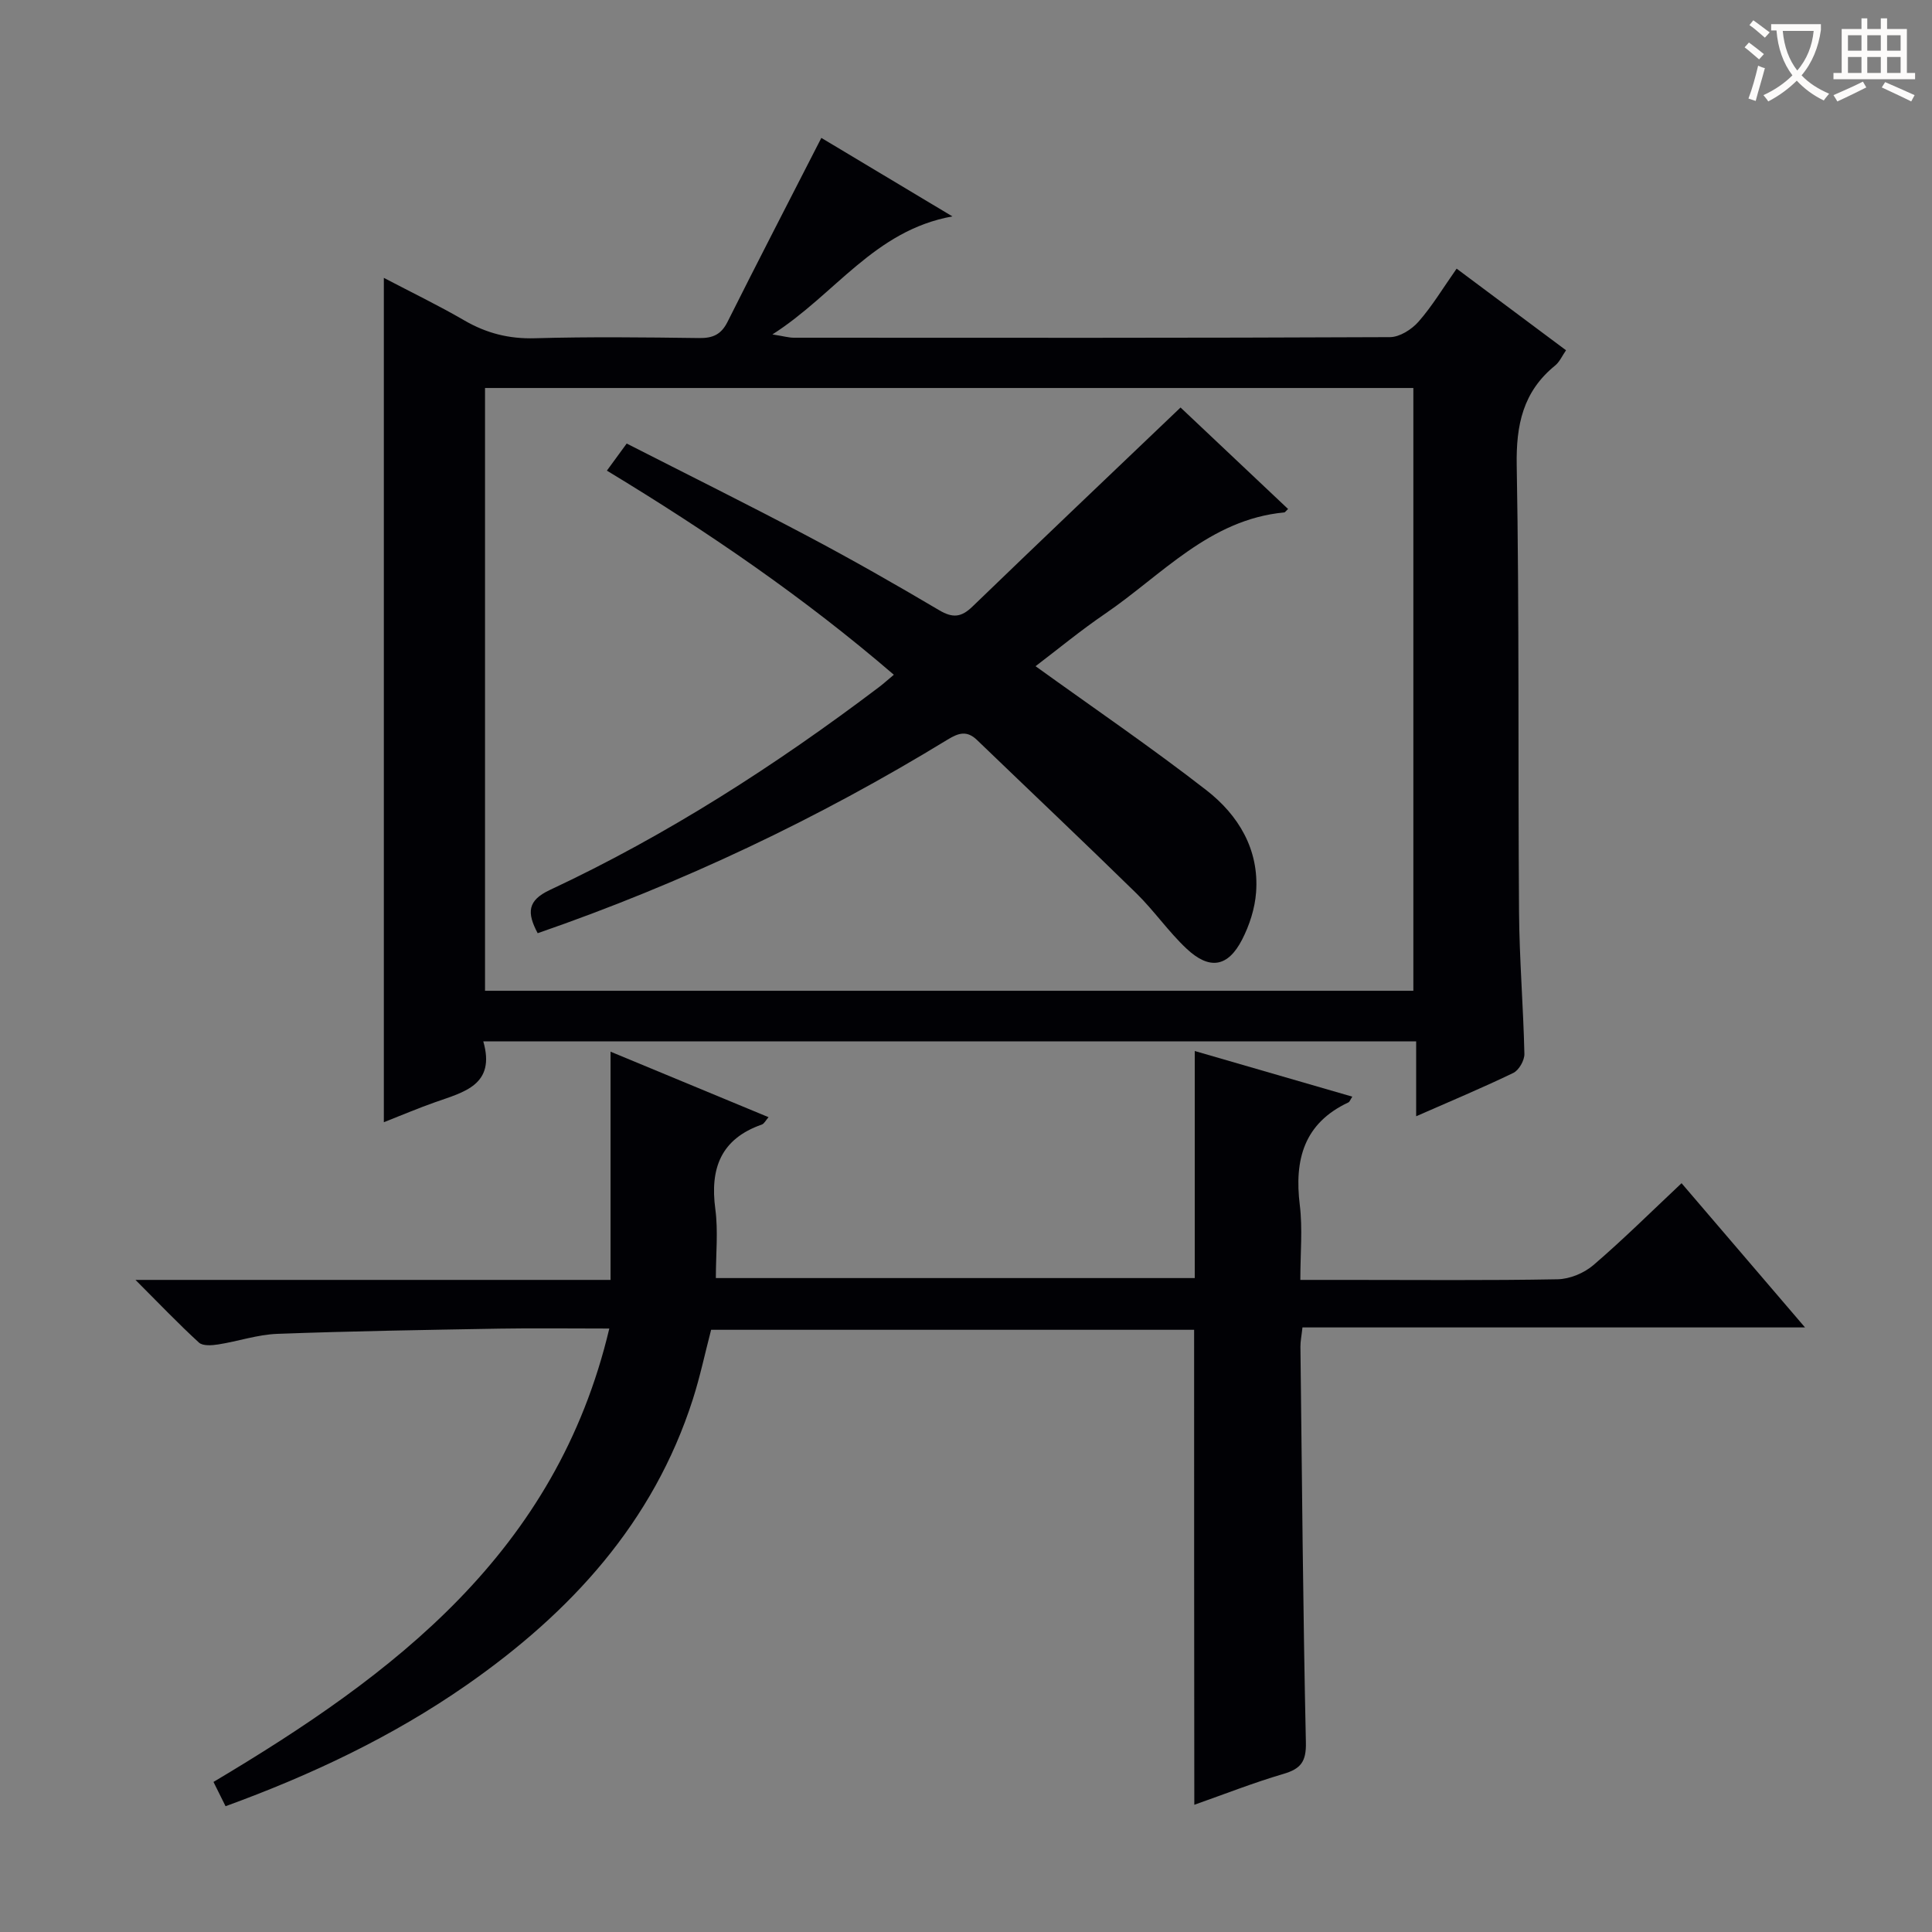 <svg enable-background="new 0 0 400 400" viewBox="0 0 400 400" xmlns="http://www.w3.org/2000/svg"><rect x="0" y="0" width="400" height="400" fill="#808080" stroke="none"/><g fill="#010105"><path d="m100.06 215.61c2.6 9.01-3.99 10.48-9.94 12.58-3.55 1.25-7.02 2.73-10.65 4.15 0-58.38 0-116.22 0-174.81 5.66 2.97 11.28 5.68 16.65 8.8 4.6 2.67 9.27 3.86 14.65 3.7 11.32-.32 22.65-.19 33.98-.04 2.83.04 4.56-.73 5.87-3.34 6.31-12.6 12.79-25.12 19.43-38.1 8.38 5.02 17.28 10.35 27.13 16.25-16.19 2.93-24.22 16.12-37.26 24.44 2.37.37 3.39.68 4.42.68 41.15.02 82.29.07 123.44-.12 2.01-.01 4.5-1.59 5.91-3.2 2.83-3.22 5.07-6.97 7.89-10.98 7.54 5.63 14.94 11.15 22.65 16.9-.8 1.15-1.33 2.41-2.27 3.17-6.64 5.4-8.09 12.27-7.94 20.67.55 30.81.25 61.63.48 92.44.07 9.8.89 19.59 1.11 29.4.03 1.33-1.13 3.38-2.3 3.94-6.41 3.1-12.99 5.84-20.11 8.97 0-5.35 0-10.21 0-15.5-64.39 0-128.25 0-193.14 0zm.36-10.48h192.2c0-41.89 0-83.31 0-124.8-64.21 0-128.11 0-192.2 0z"/><path d="m247.23 275.32c-33.29 0-66.56 0-100 0-1.26 4.82-2.28 9.69-3.79 14.4-8.19 25.57-25.34 44.17-46.84 59.15-15.33 10.67-32.11 18.61-49.9 25.09-.93-1.87-1.73-3.47-2.5-5.03 37.42-22.27 70.96-47.51 81.95-93.87-8.54 0-15.68-.1-22.81.02-15.31.27-30.62.51-45.92 1.08-4.1.15-8.14 1.55-12.23 2.19-1.32.21-3.21.35-4.01-.39-4.24-3.88-8.22-8.06-13.13-12.97h98.36c0-15.88 0-31.29 0-47.25 10.81 4.48 21.63 8.97 32.71 13.56-.57.64-.89 1.35-1.4 1.53-8.47 2.96-10.75 9.07-9.62 17.49.61 4.56.11 9.27.11 14.29h99.15c0-15.41 0-30.8 0-47.01 10.84 3.14 21.65 6.27 32.62 9.45-.44.68-.56 1.08-.8 1.19-9.23 4.32-11.23 11.87-10.07 21.27.6 4.89.11 9.91.11 15.48h9.78c14.5 0 29 .14 43.5-.13 2.51-.05 5.47-1.28 7.39-2.93 6.16-5.28 11.94-11.02 18.26-16.96 8.46 9.89 16.65 19.45 25.56 29.86-35.22 0-69.52 0-104.05 0-.19 1.76-.43 2.88-.42 3.99.32 27.31.53 54.62 1.13 81.93.09 4.01-1.07 5.47-4.68 6.53-6.17 1.81-12.19 4.19-18.42 6.38-.04-32.91-.04-65.32-.04-98.34z"/><path d="m111.32 193.21c-2.27-4.26-2.11-6.78 2.5-8.94 24.34-11.39 46.82-25.86 68.22-42.05.91-.69 1.75-1.46 3.02-2.52-18.51-15.93-38.32-29.49-59.41-42.26 1.31-1.8 2.53-3.46 4.1-5.61 12.55 6.4 25.03 12.59 37.34 19.1 9.25 4.89 18.35 10.08 27.36 15.41 2.81 1.66 4.57 1.48 6.88-.75 14.22-13.73 28.55-27.34 43.09-41.22 6.88 6.5 14.56 13.75 22.26 21.01-.52.49-.63.69-.76.71-15.5 1.45-25.35 12.95-37.12 20.98-5.05 3.44-9.78 7.35-14.4 10.86 12.02 8.66 23.98 16.82 35.38 25.68 6.62 5.15 10.93 12.25 10.28 21.12-.24 3.34-1.36 6.82-2.9 9.81-2.93 5.7-6.75 6.33-11.5 1.87-3.74-3.51-6.7-7.84-10.37-11.44-10.91-10.68-22.01-21.17-33.01-31.76-2.07-1.99-3.78-1.5-6.08-.09-26.76 16.35-54.91 29.72-84.88 40.09z"/></g><path d="m362.1 8.8c1.1.8 2.1 1.6 3.1 2.4l-1 1.1c-1.3-1.1-2.3-2-3-2.5zm1.9 4.8c.5.2.9.4 1.4.5-.6 2.3-1.3 4.5-1.9 6.8l-1.5-.5c.8-2.1 1.4-4.3 2-6.8zm-1-9.4c1.3.9 2.4 1.8 3.4 2.5l-1 1.1c-1.4-1.2-2.4-2.1-3.2-2.6zm3.7 2.2v-1.4h10.3v1.2c-.5 3.6-1.8 6.8-4 9.4 1.5 1.6 3.4 2.8 5.7 3.8-.3.4-.7.8-1.1 1.4-2.3-1.1-4.1-2.5-5.6-4.1-1.6 1.6-3.6 3.1-5.9 4.3-.3-.5-.7-.9-1-1.3 2.4-1.1 4.4-2.5 6-4.1-1.9-2.5-3-5.6-3.3-9.3h-1.1zm8.8 0h-6.4c.3 3.3 1.3 6 3 8.2 2-2.3 3.1-5.1 3.4-8.2z" fill="#fcfbfa"/><path d="m385.3 3.8h1.3v2.2h2.8v-2.2h1.3v2.2h4.1v9.1h1.7v1.3h-16.9v-1.3h1.7v-9.1h4.1v-2.2zm.4 13.1.7 1.2c-1.8.9-3.8 1.9-6 2.9-.2-.4-.5-.8-.8-1.3 2.3-1 4.3-1.9 6.1-2.8zm-3.1-6.4h2.8v-3.2h-2.8zm0 4.6h2.8v-3.3h-2.8zm4-4.6h2.8v-3.2h-2.8zm0 4.6h2.8v-3.3h-2.8zm3.7 1.9c2.1.9 4.1 1.8 6.1 2.7l-.7 1.3c-2.2-1.1-4.2-2-6.1-2.9zm3.2-9.7h-2.8v3.2h2.8zm-2.8 7.8h2.8v-3.3h-2.8z" fill="#fcfbfa"/></svg>